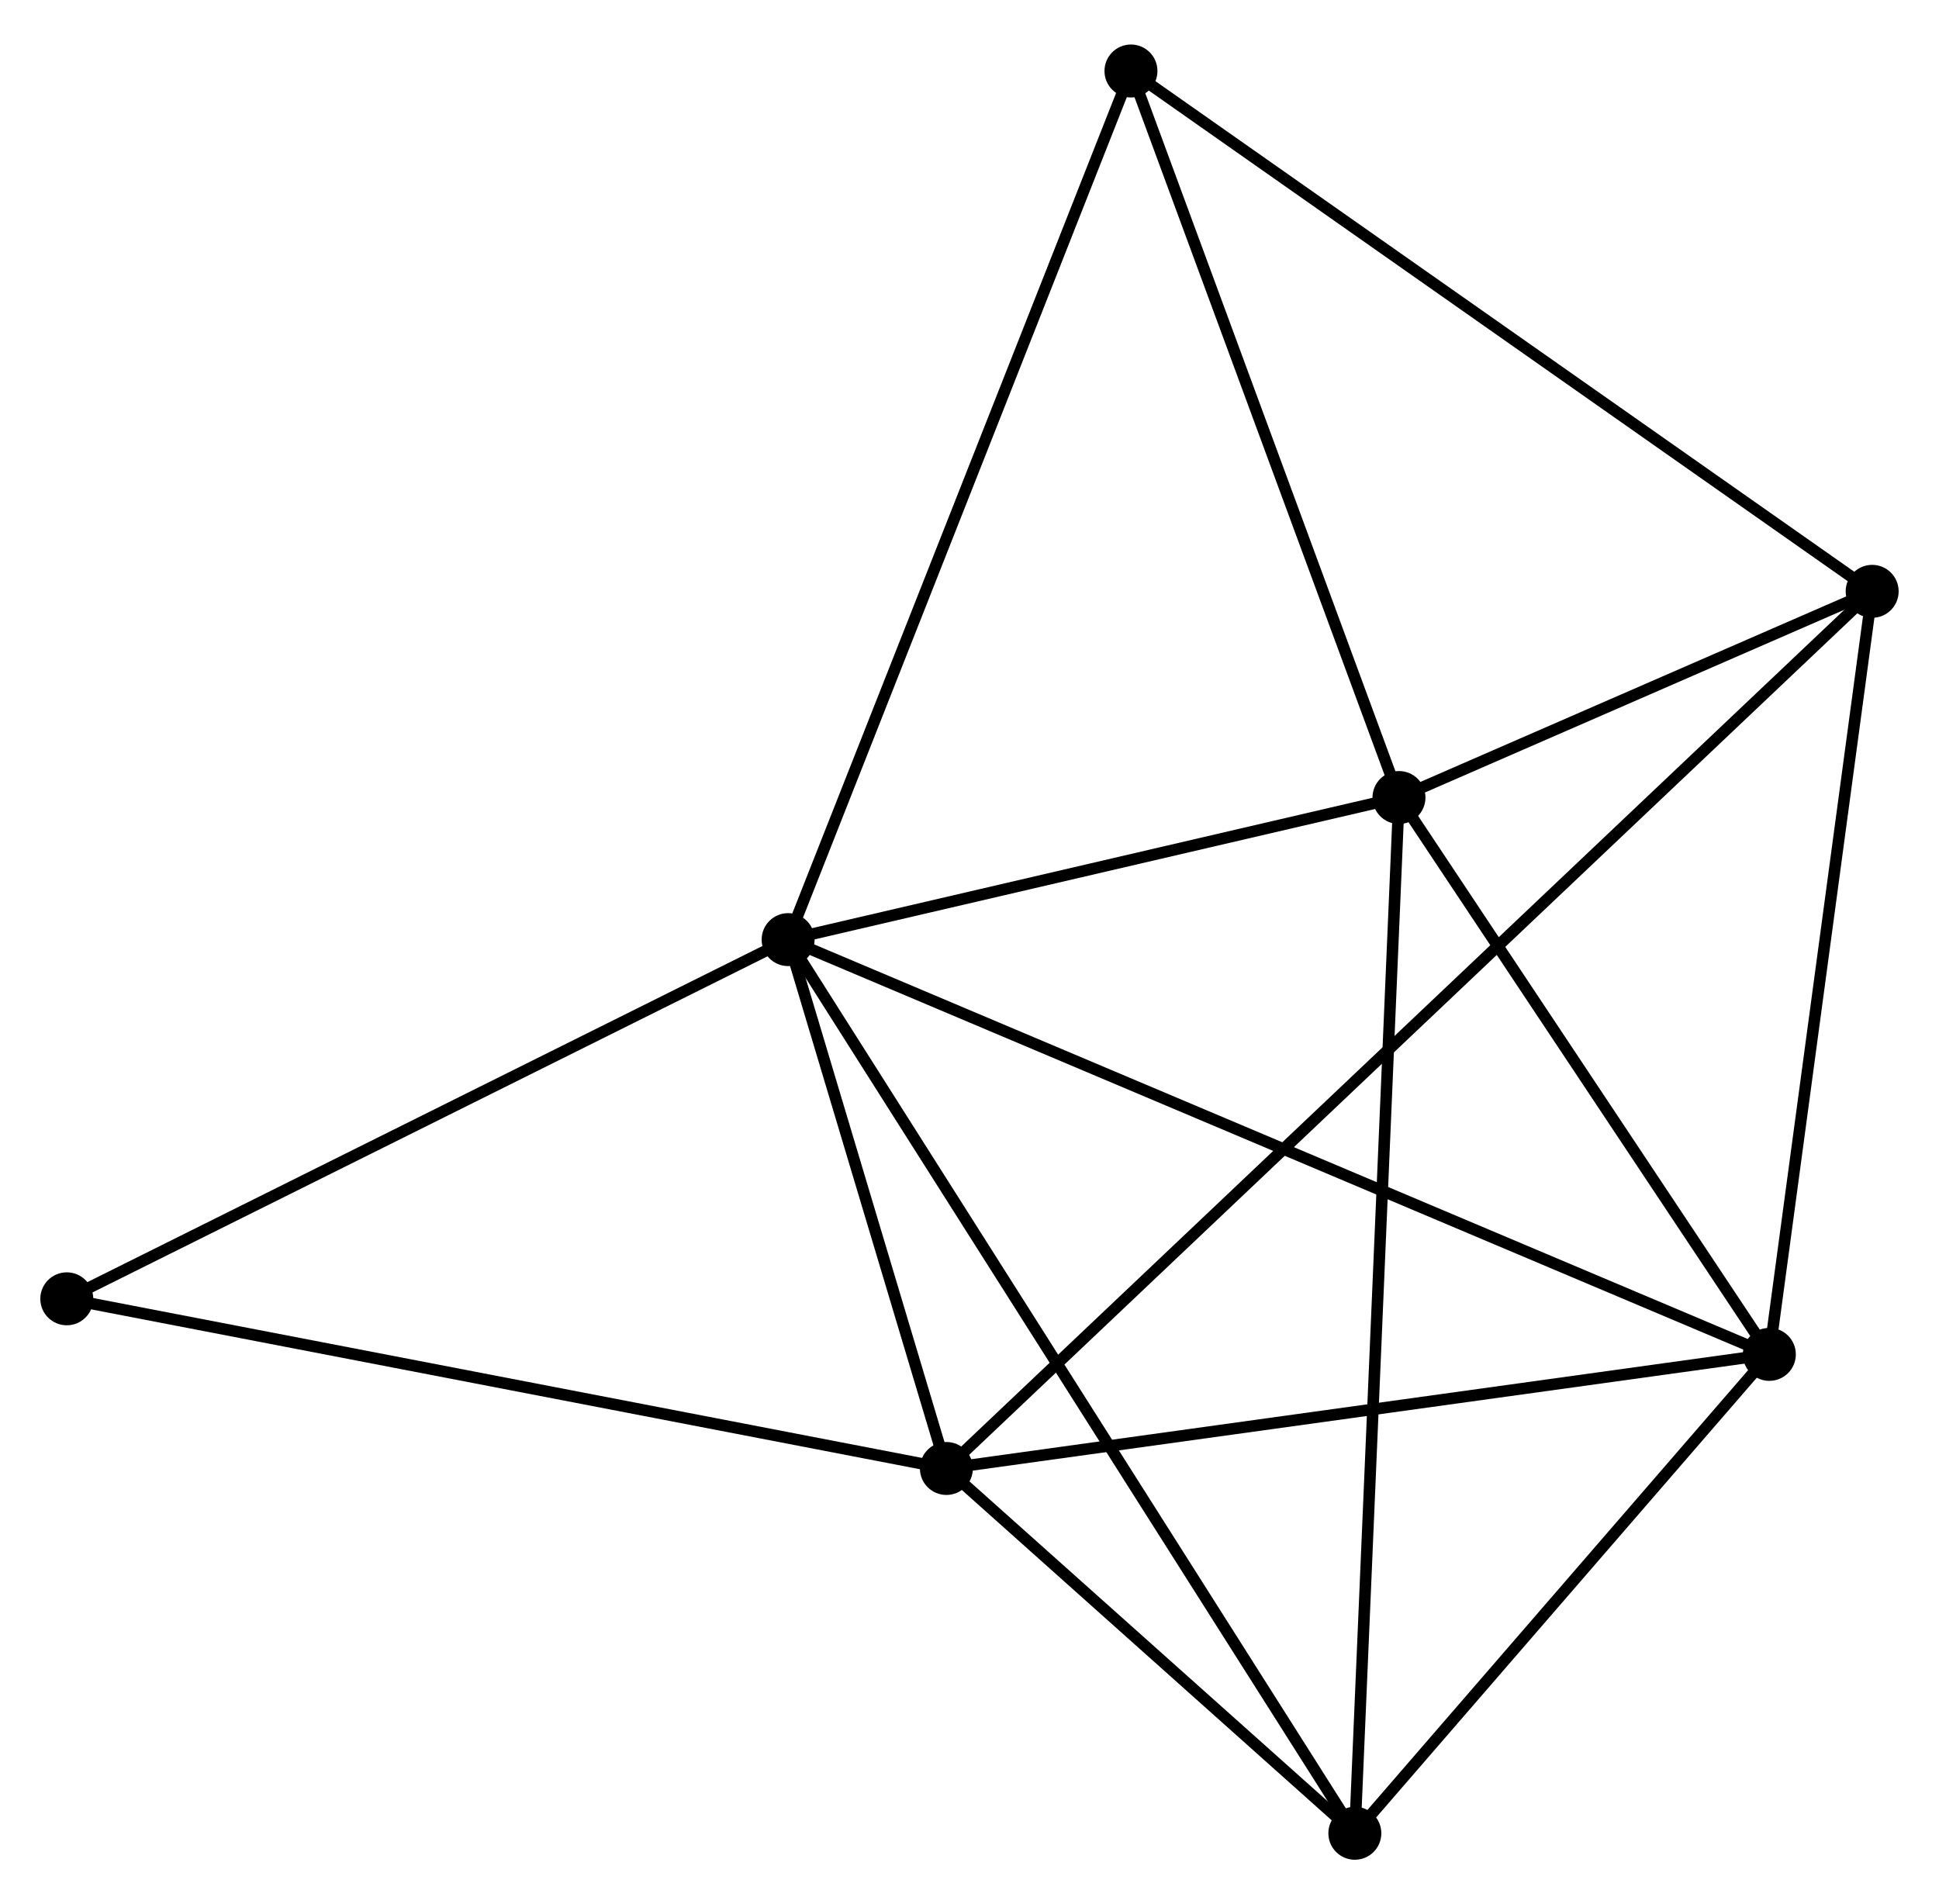 <?xml version="1.0" encoding="UTF-8" standalone="no"?>
<!DOCTYPE svg PUBLIC "-//W3C//DTD SVG 1.1//EN"
 "http://www.w3.org/Graphics/SVG/1.1/DTD/svg11.dtd">
<!-- Generated by graphviz version 2.36.0 (20140111.2315)
 -->
<!-- Title: %3 Pages: 1 -->
<svg width="168pt" height="165pt"
 viewBox="0.00 0.00 168.39 164.65" xmlns="http://www.w3.org/2000/svg" xmlns:xlink="http://www.w3.org/1999/xlink">
<g id="graph0" class="graph" transform="scale(1 1) rotate(0) translate(4 160.65)">
<title>%3</title>
<!-- 0 -->
<g id="node1" class="node"><title>0</title>
<ellipse fill="black" stroke="black" cx="64.444" cy="-79.412" rx="1.8" ry="1.8"/>
</g>
<!-- 1 -->
<g id="node2" class="node"><title>1</title>
<ellipse fill="black" stroke="black" cx="117.493" cy="-91.753" rx="1.8" ry="1.8"/>
</g>
<!-- 0&#45;&#45;1 -->
<g id="edge1" class="edge"><title>0&#45;&#45;1</title>
<path fill="none" stroke="black" d="M66.209,-79.822C74.263,-81.696 107.487,-89.425 115.667,-91.328"/>
</g>
<!-- 2 -->
<g id="node3" class="node"><title>2</title>
<ellipse fill="black" stroke="black" cx="78.188" cy="-33.482" rx="1.8" ry="1.8"/>
</g>
<!-- 0&#45;&#45;2 -->
<g id="edge2" class="edge"><title>0&#45;&#45;2</title>
<path fill="none" stroke="black" d="M65.035,-77.438C67.295,-69.883 75.385,-42.85 77.615,-35.397"/>
</g>
<!-- 3 -->
<g id="node4" class="node"><title>3</title>
<ellipse fill="black" stroke="black" cx="149.657" cy="-43.391" rx="1.8" ry="1.8"/>
</g>
<!-- 0&#45;&#45;3 -->
<g id="edge3" class="edge"><title>0&#45;&#45;3</title>
<path fill="none" stroke="black" d="M66.224,-78.659C77.314,-73.971 136.826,-48.815 147.887,-44.139"/>
</g>
<!-- 4 -->
<g id="node5" class="node"><title>4</title>
<ellipse fill="black" stroke="black" cx="113.66" cy="-1.8" rx="1.8" ry="1.8"/>
</g>
<!-- 0&#45;&#45;4 -->
<g id="edge4" class="edge"><title>0&#45;&#45;4</title>
<path fill="none" stroke="black" d="M65.472,-77.79C71.877,-67.69 106.249,-13.486 112.638,-3.412"/>
</g>
<!-- 6 -->
<g id="node6" class="node"><title>6</title>
<ellipse fill="black" stroke="black" cx="94.217" cy="-154.85" rx="1.8" ry="1.8"/>
</g>
<!-- 0&#45;&#45;6 -->
<g id="edge5" class="edge"><title>0&#45;&#45;6</title>
<path fill="none" stroke="black" d="M65.18,-81.276C69.299,-91.713 89.455,-142.785 93.507,-153.051"/>
</g>
<!-- 7 -->
<g id="node7" class="node"><title>7</title>
<ellipse fill="black" stroke="black" cx="1.8" cy="-48.217" rx="1.8" ry="1.8"/>
</g>
<!-- 0&#45;&#45;7 -->
<g id="edge6" class="edge"><title>0&#45;&#45;7</title>
<path fill="none" stroke="black" d="M62.637,-78.511C53.489,-73.956 12.379,-53.485 3.496,-49.062"/>
</g>
<!-- 1&#45;&#45;3 -->
<g id="edge7" class="edge"><title>1&#45;&#45;3</title>
<path fill="none" stroke="black" d="M118.563,-90.144C123.447,-82.801 143.591,-52.513 148.55,-45.056"/>
</g>
<!-- 1&#45;&#45;4 -->
<g id="edge8" class="edge"><title>1&#45;&#45;4</title>
<path fill="none" stroke="black" d="M117.413,-89.874C116.914,-78.168 114.237,-15.345 113.739,-3.668"/>
</g>
<!-- 1&#45;&#45;6 -->
<g id="edge10" class="edge"><title>1&#45;&#45;6</title>
<path fill="none" stroke="black" d="M116.822,-93.573C113.423,-102.787 98.148,-144.195 94.847,-153.142"/>
</g>
<!-- 5 -->
<g id="node8" class="node"><title>5</title>
<ellipse fill="black" stroke="black" cx="158.586" cy="-109.66" rx="1.8" ry="1.8"/>
</g>
<!-- 1&#45;&#45;5 -->
<g id="edge9" class="edge"><title>1&#45;&#45;5</title>
<path fill="none" stroke="black" d="M119.259,-92.522C126.018,-95.468 150.204,-106.007 156.873,-108.913"/>
</g>
<!-- 2&#45;&#45;3 -->
<g id="edge11" class="edge"><title>2&#45;&#45;3</title>
<path fill="none" stroke="black" d="M80.25,-33.768C90.686,-35.215 137.588,-41.718 147.723,-43.123"/>
</g>
<!-- 2&#45;&#45;4 -->
<g id="edge12" class="edge"><title>2&#45;&#45;4</title>
<path fill="none" stroke="black" d="M79.712,-32.121C85.547,-26.909 106.424,-8.262 112.181,-3.121"/>
</g>
<!-- 2&#45;&#45;7 -->
<g id="edge14" class="edge"><title>2&#45;&#45;7</title>
<path fill="none" stroke="black" d="M76.3,-33.846C65.731,-35.885 14.018,-45.86 3.622,-47.866"/>
</g>
<!-- 2&#45;&#45;5 -->
<g id="edge13" class="edge"><title>2&#45;&#45;5</title>
<path fill="none" stroke="black" d="M79.584,-34.804C89.342,-44.051 147.268,-98.936 157.152,-108.302"/>
</g>
<!-- 3&#45;&#45;4 -->
<g id="edge15" class="edge"><title>3&#45;&#45;4</title>
<path fill="none" stroke="black" d="M148.46,-42.007C142.994,-35.693 120.45,-9.645 114.899,-3.232"/>
</g>
<!-- 3&#45;&#45;5 -->
<g id="edge16" class="edge"><title>3&#45;&#45;5</title>
<path fill="none" stroke="black" d="M149.915,-45.303C151.219,-54.98 157.078,-98.469 158.344,-107.866"/>
</g>
<!-- 5&#45;&#45;6 -->
<g id="edge17" class="edge"><title>5&#45;&#45;6</title>
<path fill="none" stroke="black" d="M156.995,-110.777C148.167,-116.975 105.268,-147.092 95.989,-153.606"/>
</g>
</g>
</svg>

